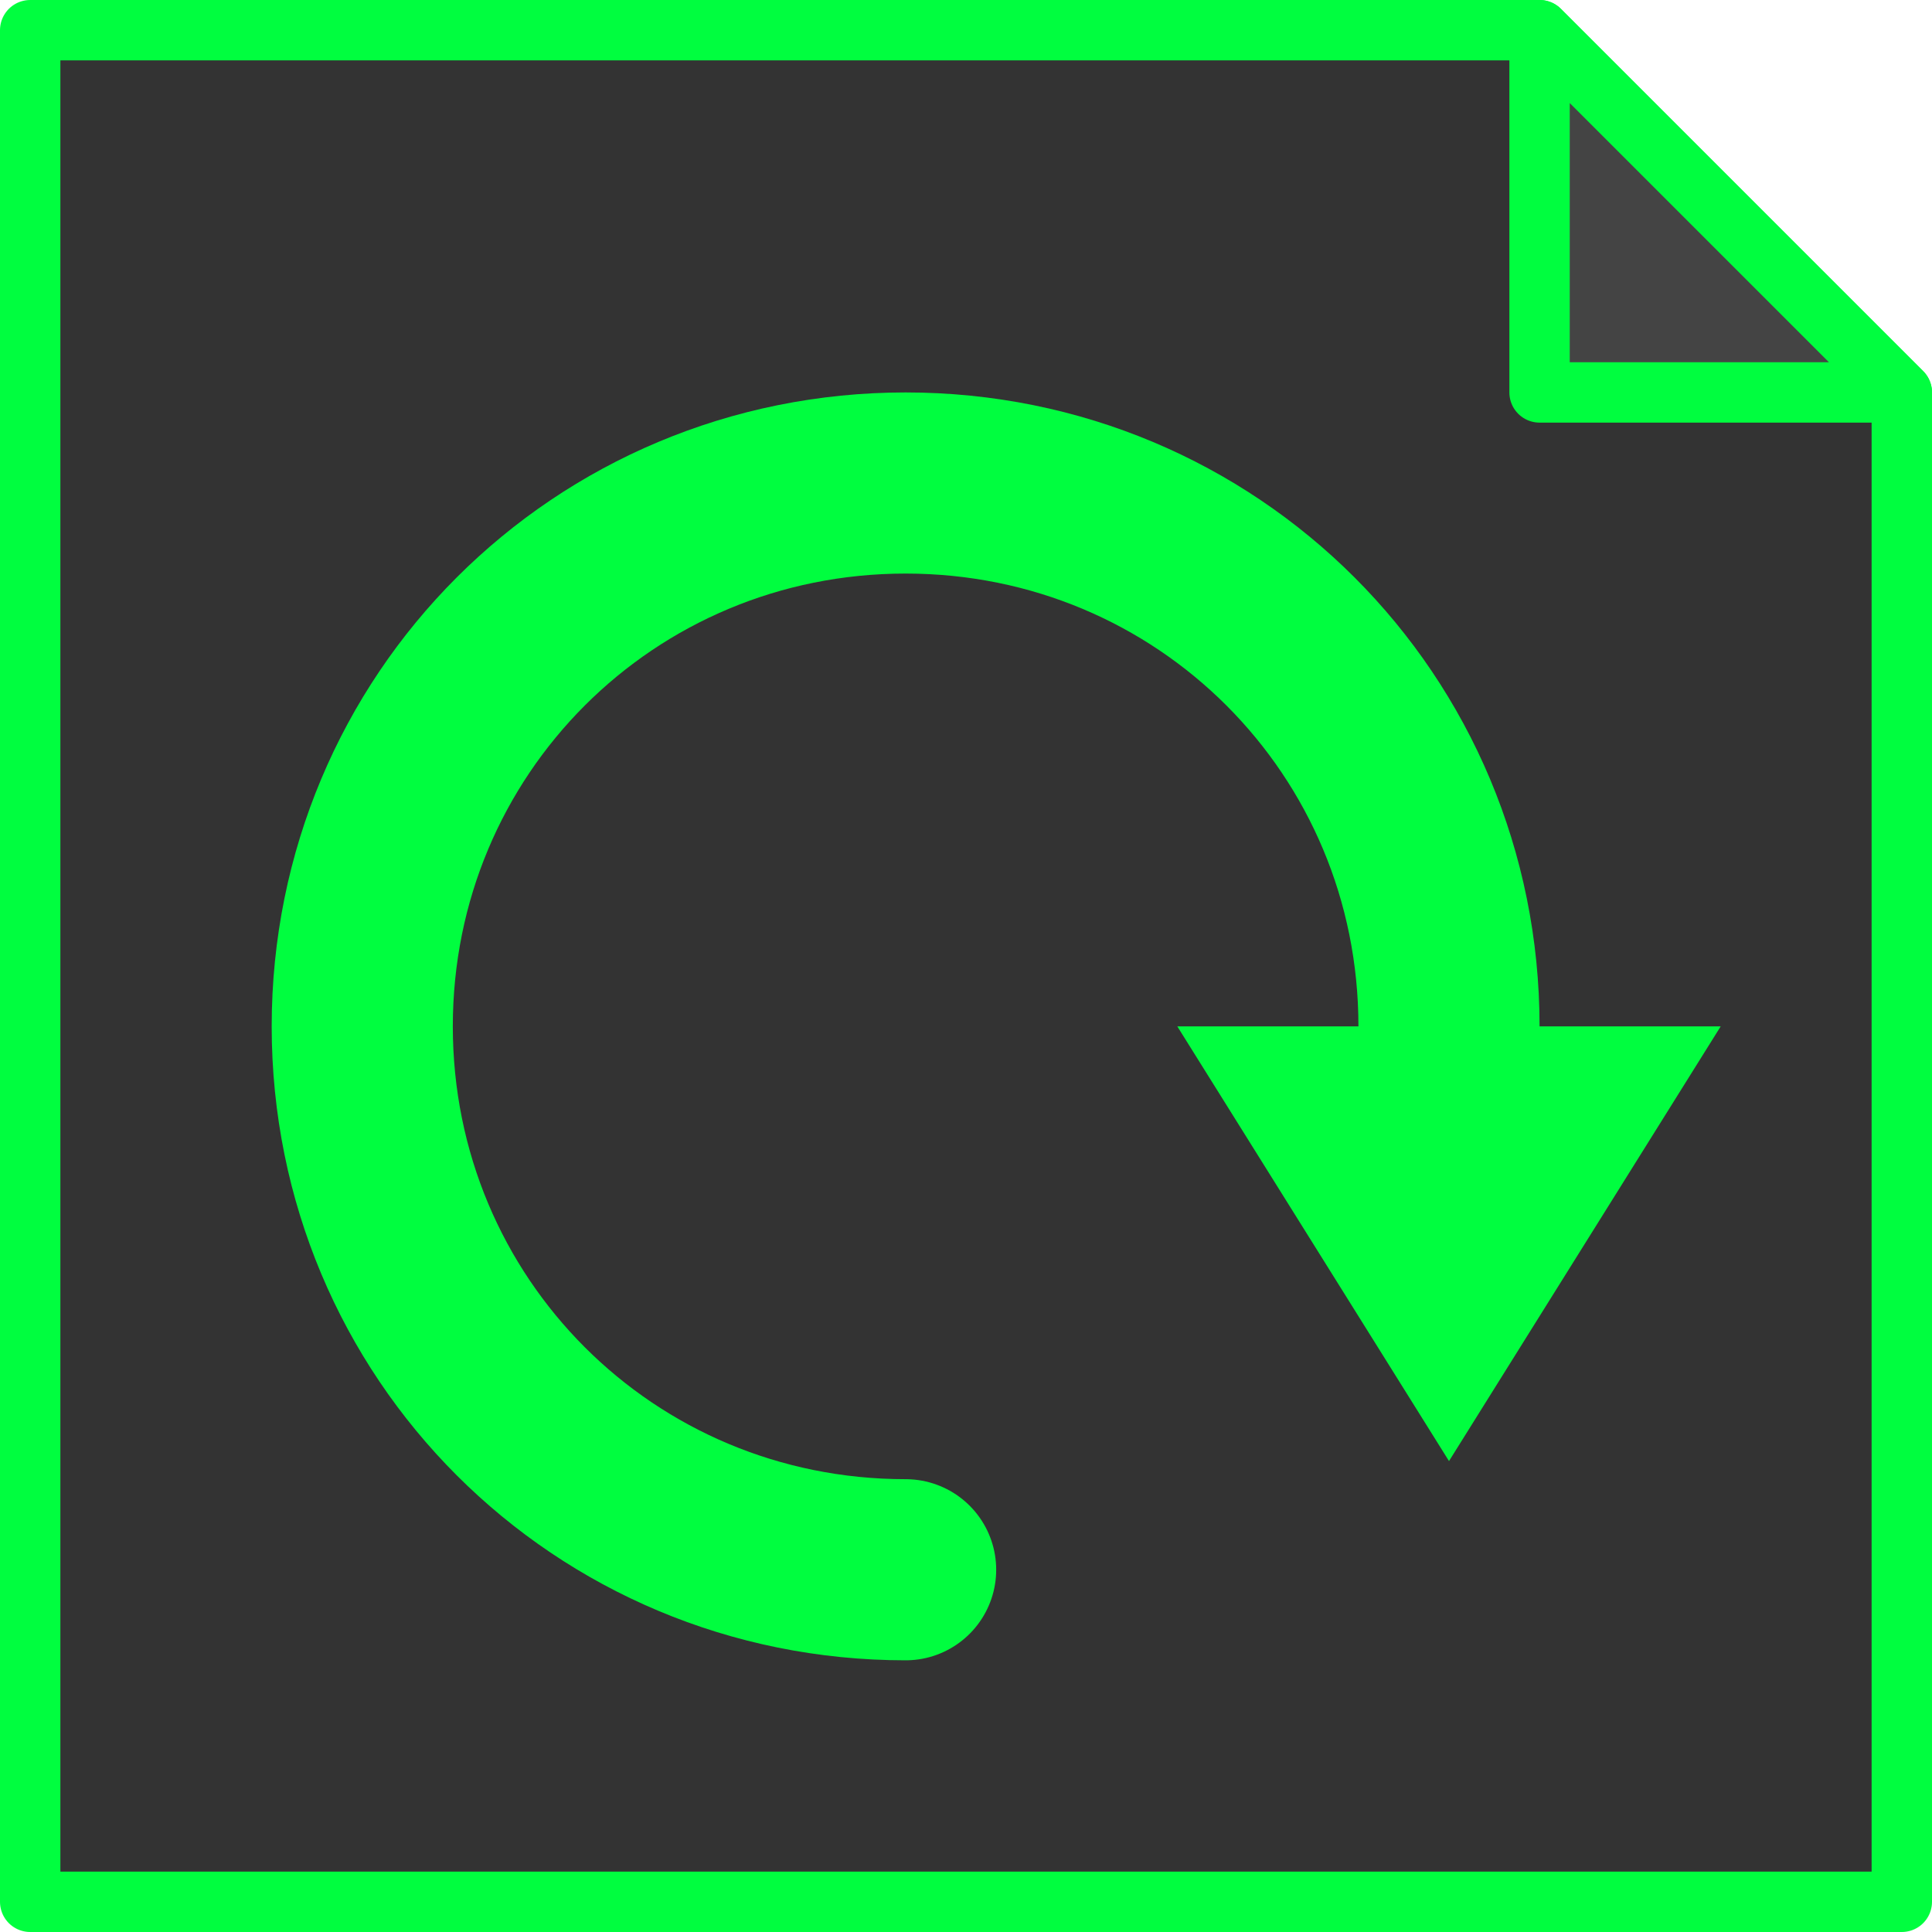 <svg xmlns="http://www.w3.org/2000/svg" viewBox="0 0 64 64" stroke="#00FE3F" stroke-width="2" fill="#333" stroke-linecap="round" stroke-linejoin="round">
	<marker id="arrow" refY="1.25" markerUnits="strokeWidth" orient="auto-start-reverse">
		<polyline points="0,0 2,1.25 0,2.5" fill="#00FE3F" stroke="none"/>
	</marker>
	<path d="M1 1 h50 l12 12 v50 h-62z"/>
	<path d="M51 1 v12 h12z" fill="#444"/>
	<path marker-end="url(#arrow)" stroke-width="6" d="M30 52 c-10 0 -18 -8 -18 -18 c0 -10 8 -18 18 -18 c10 0 18 8 18 18"/>
</svg>